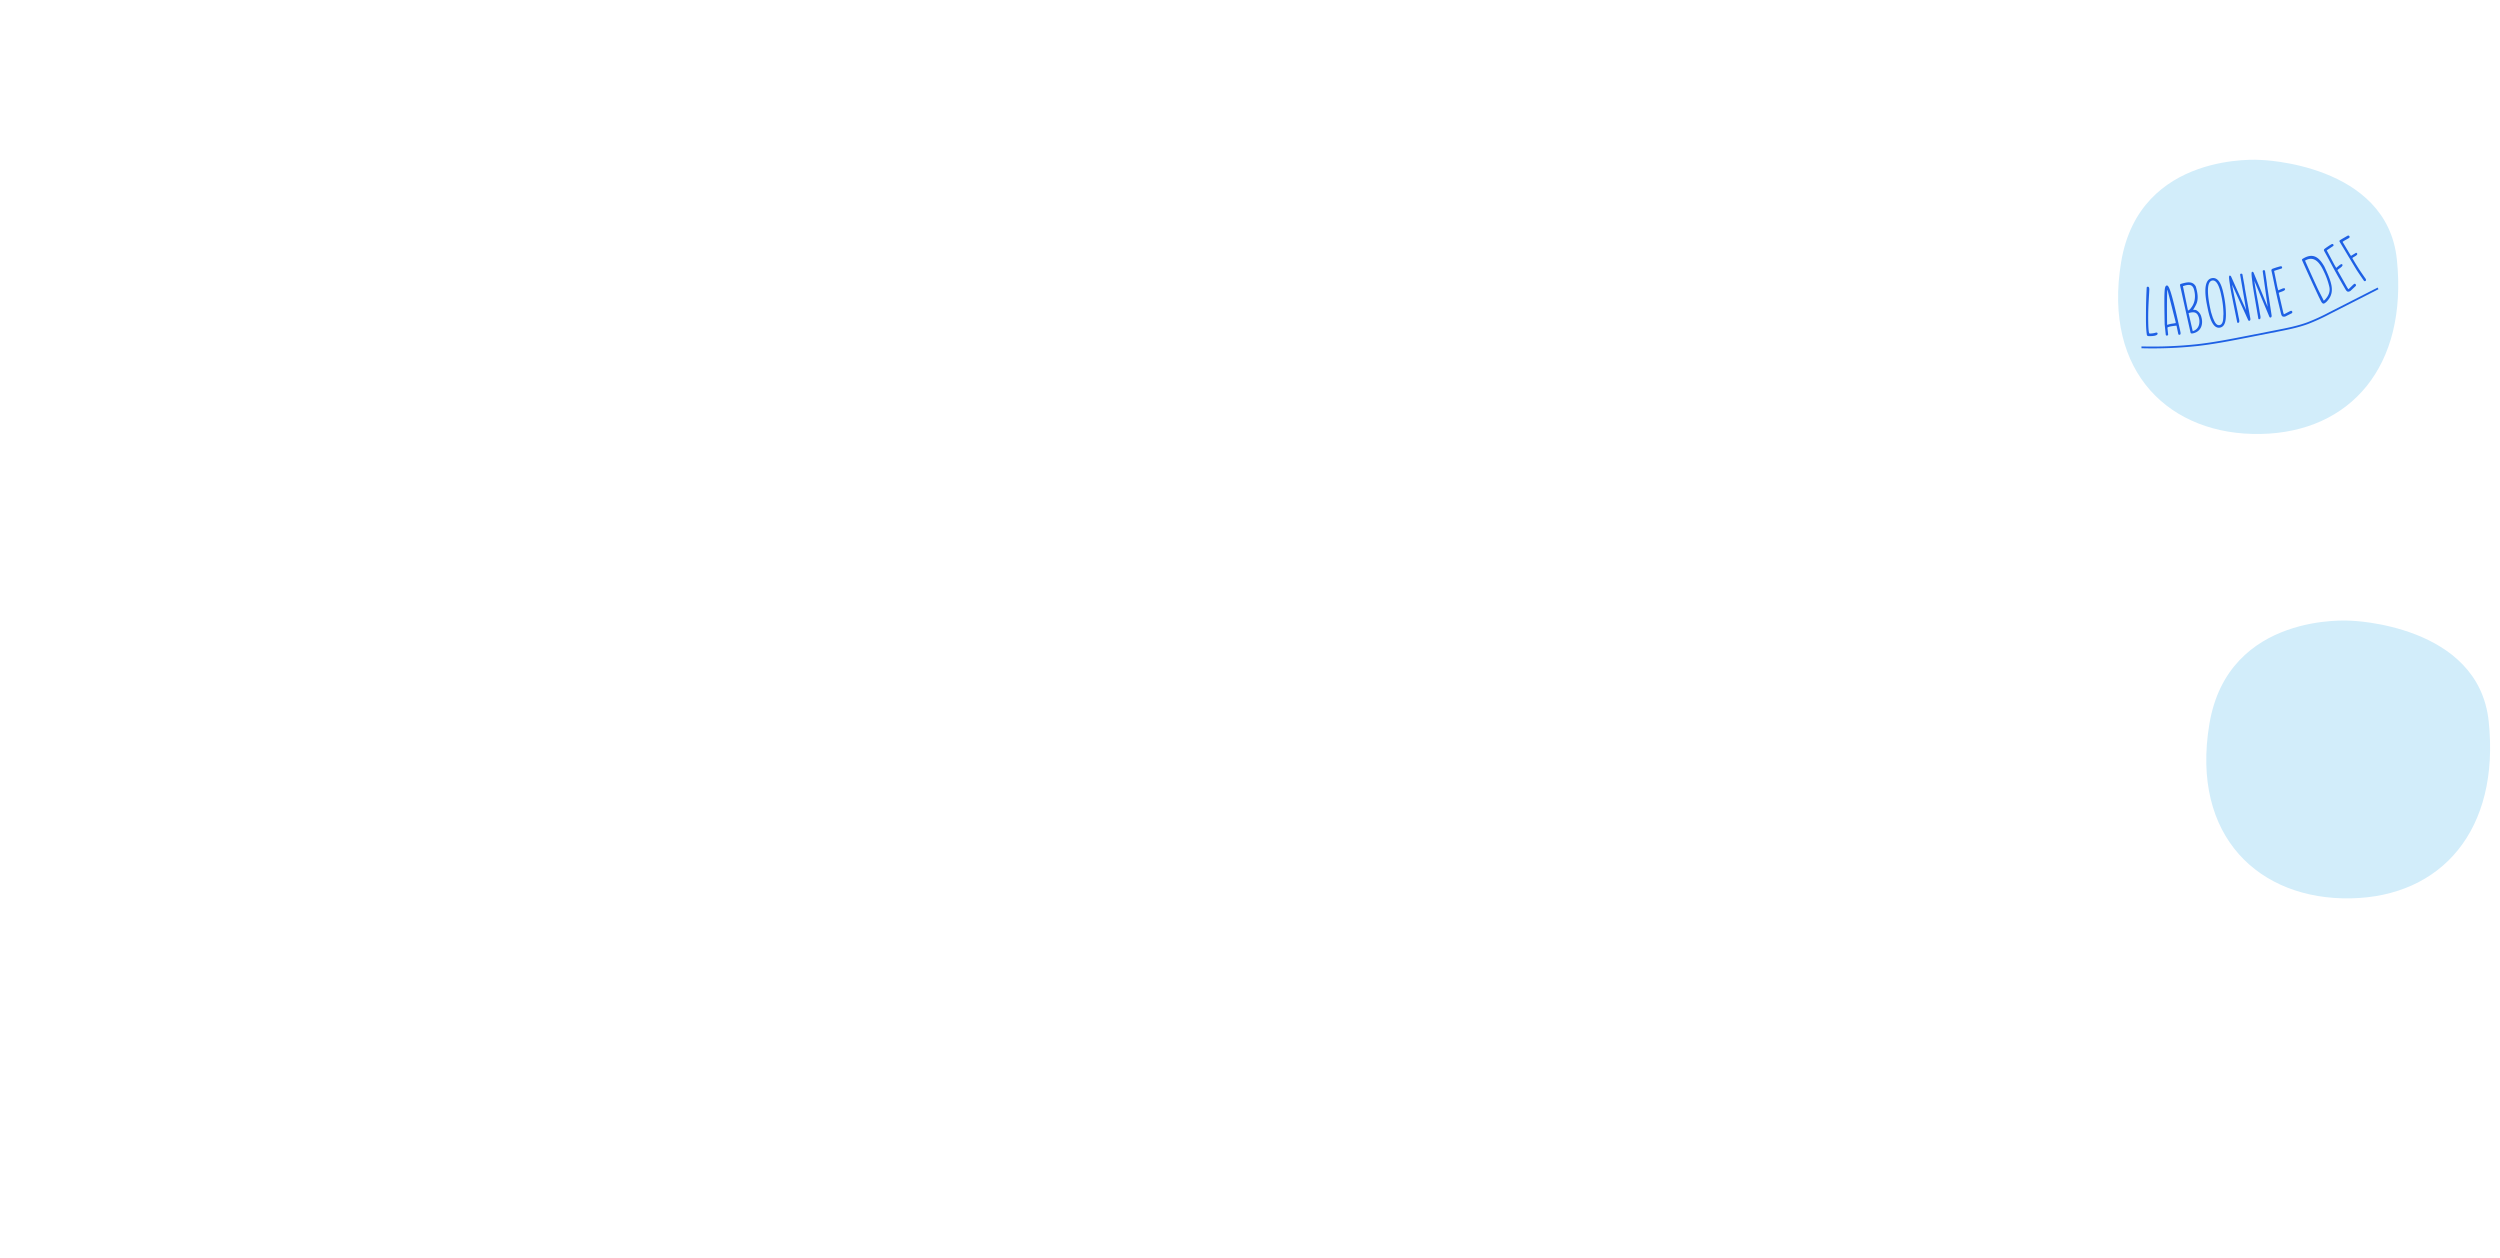 <svg xmlns="http://www.w3.org/2000/svg" xmlns:xlink="http://www.w3.org/1999/xlink" width="1848" height="930.056" viewBox="0 0 1848 930.056">
  <defs>
    <clipPath id="clip-path">
      <path id="Tracé_11778" data-name="Tracé 11778" d="M0,0H1848V-930.056H0Z" fill="none"/>
    </clipPath>
  </defs>
  <g id="Groupe_833" data-name="Groupe 833" transform="translate(0 930.056)" clip-path="url(#clip-path)">
    <g id="Logo1" transform="translate(-75.218 -1199.76)">
      <g id="Groupe_820" data-name="Groupe 820" transform="translate(1746.291 387.933)">
        <path id="Tracé_11765" data-name="Tracé 11765" d="M0,0S-89.4-6.858-103.115,75.414-66.41,203.808,0,202.56,108.923,152.5,100.693,73.543C93.282,2.494,0,0,0,0" fill="#d2edfa"/>
      </g>
      <g id="Groupe_821" data-name="Groupe 821" transform="translate(1661.531 499.79)">
        <path id="Tracé_11766" data-name="Tracé 11766" d="M0,0C.027-4.767.172-11.246.531-17.563a.806.806,0,0,1,.859-.584c.858.006,1.066,1.024,1.058,2.149-.011,2.034-.76,10.973-.807,19.168C1.6,9.81,1.836,15.7,2.476,16.3l.106.108a1.876,1.876,0,0,0,.321.054,15.334,15.334,0,0,0,4.395-.67c.053,0,.269-.051.322-.051.482,0,.963.166.959.809-.01,1.874-5.1,1.844-6.115,1.839-.642-.005-1.606-.01-1.816-.921C-.073,12.639-.046,7.98,0,0" fill="#1e60e4"/>
      </g>
      <g id="Groupe_822" data-name="Groupe 822" transform="translate(1677.313 509.829)">
        <path id="Tracé_11767" data-name="Tracé 11767" d="M0,0C.255-.135,1.616-.5,1.931-.581c.942-.261,4.3-.617,4.28-.776l-.085-.8-6-23.655-.149.123c-.016-.16-.439,6.025-.143,25.114A2.457,2.457,0,0,0-.194-.3C-.182-.2-.167-.036,0,0M.072,2.2.6,7.155c.035.318-.506.807-.773.835-.373.04-.94-.224-.984-.65L-1.979-.383c-.344-16.984-.223-21.951-.045-24.339.1-1.089.146-4.218,1.638-4.375,1.6-.17,3.4,4.111,9.81,33.162.065.1.248,1.321.34,1.688.062.586.105,1.5-.694,1.581-.319.035-.869-.069-.967-.49L6.8.68C6.739.579,6.686.585,6.58.6L5.941.664C5.3.732-.024,1.295.072,2.2" fill="#1e60e4"/>
      </g>
      <g id="Groupe_823" data-name="Groupe 823" transform="translate(1693.225 501.069)">
        <path id="Tracé_11768" data-name="Tracé 11768" d="M0,0C-.1.072-.2.09-.182.2L2.847,13.418C7.41,12.161,8.512,7.393,7.423,3.454,6.271-.529,4.045-1.109.1-.019ZM-.648-1.787a4.576,4.576,0,0,0,2.125-1.8c3.259-3.96,3.652-9.037,2.315-13.747C2.675-21.43-.253-21.067-3.252-20.2c-.106.019-.974.339-1.132.367Zm-5.81-18.382c-.166-.623-.05-1.188.625-1.363,4.089-1.171,8.6-2.417,10.961,1.945,1.18,4.141,2.4,9.418.027,13.762a30.227,30.227,0,0,1-2,3.408c.8.235,1.523,0,2.231.306A7.633,7.633,0,0,1,9.258,3.068c1.427,4.913,0,10.285-5.652,11.846l-.158.028c-.781.194-1.922.508-2.2-.421-.056-.316-.128-.412-7.709-34.69" fill="#1e60e4"/>
      </g>
      <g id="Groupe_824" data-name="Groupe 824" transform="translate(1710.948 504.608)">
        <path id="Tracé_11769" data-name="Tracé 11769" d="M0,0C.681,1.171,1.972,6.043,5.013,5.409c3.3-.69,2.539-6.713,2.843-7.87A67.684,67.684,0,0,0,6.181-16.776l-.043-.209C5.689-19.134,3.8-28.425-.5-27.527a2.588,2.588,0,0,0-1.245.588C-5.119-23.991-3.1-12.484-2.093-7.661c.111.525.657,3.145.819,3.659ZM-.542-29.323C5.132-30.179,7.02-21.93,8.1-16.738A70.812,70.812,0,0,1,9.677-2.13C9.622,1.274,9.33,6.423,5.4,7.244-.737,8.525-2.9-2.622-3.929-7.551c-.931-4.457-4.46-20.571,3.387-21.772" fill="#1e60e4"/>
      </g>
      <g id="Groupe_825" data-name="Groupe 825" transform="translate(1723.862 482.181)">
        <path id="Tracé_11770" data-name="Tracé 11770" d="M0,0C-.521-4.042-1.525-8.65-.453-8.737A1.064,1.064,0,0,1,.5-8.258L11.736,16.856,7.248-9.49a1.254,1.254,0,0,1,.326-.6c.526-.1,1.265-.231,1.408.559l1.175,6.427c.241,1.318.482,2.635.6,3.865l4.054,22.179c.114.633.067,1.567-.724,1.712a.857.857,0,0,1-.925-.594L1.307-2.09c1.24,7.4,3.4,16.255,4.694,23.315.338,1.843,1.34,4.655-.081,4.915l-.106.018c-.263.049-.474.088-.719-.358C3.329,17.031.231,1.863,0,0" fill="#1e60e4"/>
      </g>
      <g id="Groupe_826" data-name="Groupe 826" transform="translate(1740.267 479.358)">
        <path id="Tracé_11771" data-name="Tracé 11771" d="M0,0C-.4-4.057-1.267-8.691-.191-8.746a1.063,1.063,0,0,1,.943.507L11.226,17.2,7.529-9.269a1.257,1.257,0,0,1,.343-.594c.529-.08,1.271-.194,1.391.6L10.245-2.8c.2,1.324.4,2.648.482,3.882l3.386,22.289c.1.636.022,1.568-.771,1.689a.858.858,0,0,1-.909-.622L1.367-2.05c1.021,7.429,2.919,16.348,4,23.443.282,1.853,1.2,4.693-.228,4.91l-.107.017c-.264.04-.477.072-.708-.38C2.819,17.121.177,1.869,0,0" fill="#1e60e4"/>
      </g>
      <g id="Groupe_827" data-name="Groupe 827" transform="translate(1758.961 491.539)">
        <path id="Tracé_11772" data-name="Tracé 11772" d="M0,0C-2.328-10.071-2.944-14.161-4.658-21.571a1.294,1.294,0,0,1,.535-1.5,57.579,57.579,0,0,1,5.735-1.821c.991-.229,1.418-.053,1.562.574.072.313-.016.882-.433.98l-5.226,1.646-.236.165c.011.054,1.661,8.136,2.339,11.553.1.418.6,2.336.692,2.753l.209-.047c.445-.214,2.7-1.174,3.155-1.334l.156-.038c.783-.18,1.357-.312,1.537.469C5.73-6.6.572-5.85.717-5.223L4.009,9.023l.443,1.437.208-.049c.419-.1,4.355-2.327,4.982-2.47a.8.8,0,0,1,1.04.693.906.906,0,0,1-.5,1.16L5.5,12.141c-2.453.567-2.754-.737-3.265-2.708C1.886,7.919.326,1.409,0,0" fill="#1e60e4"/>
      </g>
      <g id="Groupe_828" data-name="Groupe 828" transform="translate(1792.932 491.99)">
        <path id="Tracé_11773" data-name="Tracé 11773" d="M0,0A6.068,6.068,0,0,0,1.4-1.3c2.227-2.575,3.43-5.442,2.777-8.743A51.93,51.93,0,0,0,.241-21.273c-2.015-4.319-5.9-12.26-13.178-8.863-.293.136-.608.343-.9.479,3.137,7.106,7.231,16.13,9.359,20.693C-3.028-5.857-1.472-3.156,0,0M-15.99-29.835c-.338-.728.221-1.048.878-1.414C-6.954-36.06-2.783-30.8.445-25.269,5.7-14.007,8.5-6.743,3-.278c-.049.023-.074.094-.122.116A7.859,7.859,0,0,1,.4,2c-1.8.837-2.644-2.372-3.881-4.515C-5.427-6.689-10.524-17.49-15.99-29.835" fill="#1e60e4"/>
      </g>
      <g id="Groupe_829" data-name="Groupe 829" transform="translate(1803.89 474.722)">
        <path id="Tracé_11774" data-name="Tracé 11774" d="M0,0C-5.088-9-6.838-12.746-10.582-19.366a1.3,1.3,0,0,1,.086-1.588,57.979,57.979,0,0,1,4.985-3.372c.886-.5,1.344-.452,1.661.107.158.28.235.851-.138,1.062l-4.545,3.062-.18.225c.026.046,3.9,7.332,5.52,10.416.211.373,1.234,2.071,1.444,2.444l.187-.1C-1.2-7.446.691-9.005,1.084-9.289l.141-.079c.7-.4,1.212-.686,1.607.014.791,1.4-3.942,3.582-3.625,4.141L6.4,7.516l.832,1.253.187-.107C7.8,8.452,10.938,5.2,11.5,4.881a.8.8,0,0,1,1.194.372.906.906,0,0,1-.152,1.254L8.717,10.084c-2.192,1.239-2.85.073-3.9-1.671C4.054,7.06.711,1.259,0,0" fill="#1e60e4"/>
      </g>
      <g id="Groupe_830" data-name="Groupe 830" transform="translate(1817.103 469.052)">
        <path id="Tracé_11775" data-name="Tracé 11775" d="M0,0C-3.811-6.27-8.062-13.464-12.458-20.694a.883.883,0,0,1,.362-1.16c.273-.166.382-.3,5.455-3.191a1,1,0,0,1,1.443.313.96.96,0,0,1-.323,1.324c-1.143.7-2.388,1.328-3.213,1.829a9.879,9.879,0,0,0-1.5,1.037c.864,1.418,4.695,7.926,5.53,9.3l.557.917.175.081,3.614-2.2c.322-.195.746.3.858.482C1.39-10.5-3.4-9.091-2.979-8.406c.333.55,1.929,3.278,2.292,3.873.584.961,2.3,3.678,2.41,3.862.585.961,4.874,7.19,5,7.3.463.66.522,1.376-.117,1.765a.835.835,0,0,1-1.132-.314C4.633,6.9.752,1.236,0,0" fill="#1e60e4"/>
      </g>
      <g id="Groupe_831" data-name="Groupe 831" transform="translate(1658.19 527.131)">
        <path id="Tracé_11776" data-name="Tracé 11776" d="M0,0,.023-1.356A311.778,311.778,0,0,0,41.339-3.008c12.445-1.416,24.953-3.87,37.049-6.244l21.676-4.253c7.453-1.462,15.159-2.975,22.393-5.607a149.68,149.68,0,0,0,16.585-7.621l35.536-18.122.616,1.208L139.659-25.526a150.629,150.629,0,0,1-16.739,7.687c-7.332,2.67-15.091,4.192-22.6,5.665L78.651-7.921c-12.124,2.38-24.661,4.84-37.159,6.26A313.214,313.214,0,0,1,0,0" fill="#1e60e4"/>
      </g>
    </g>
    <g id="Groupe_832" data-name="Groupe 832" transform="translate(1737.64 -471.224)">
      <path id="Tracé_11777" data-name="Tracé 11777" d="M0,0S-90.584-6.948-104.475,76.408-67.285,206.5,0,205.232s110.359-50.72,102.021-130.718C94.513,2.527,0,0,0,0" fill="#d2edfa"/>
    </g>
  </g>
</svg>
